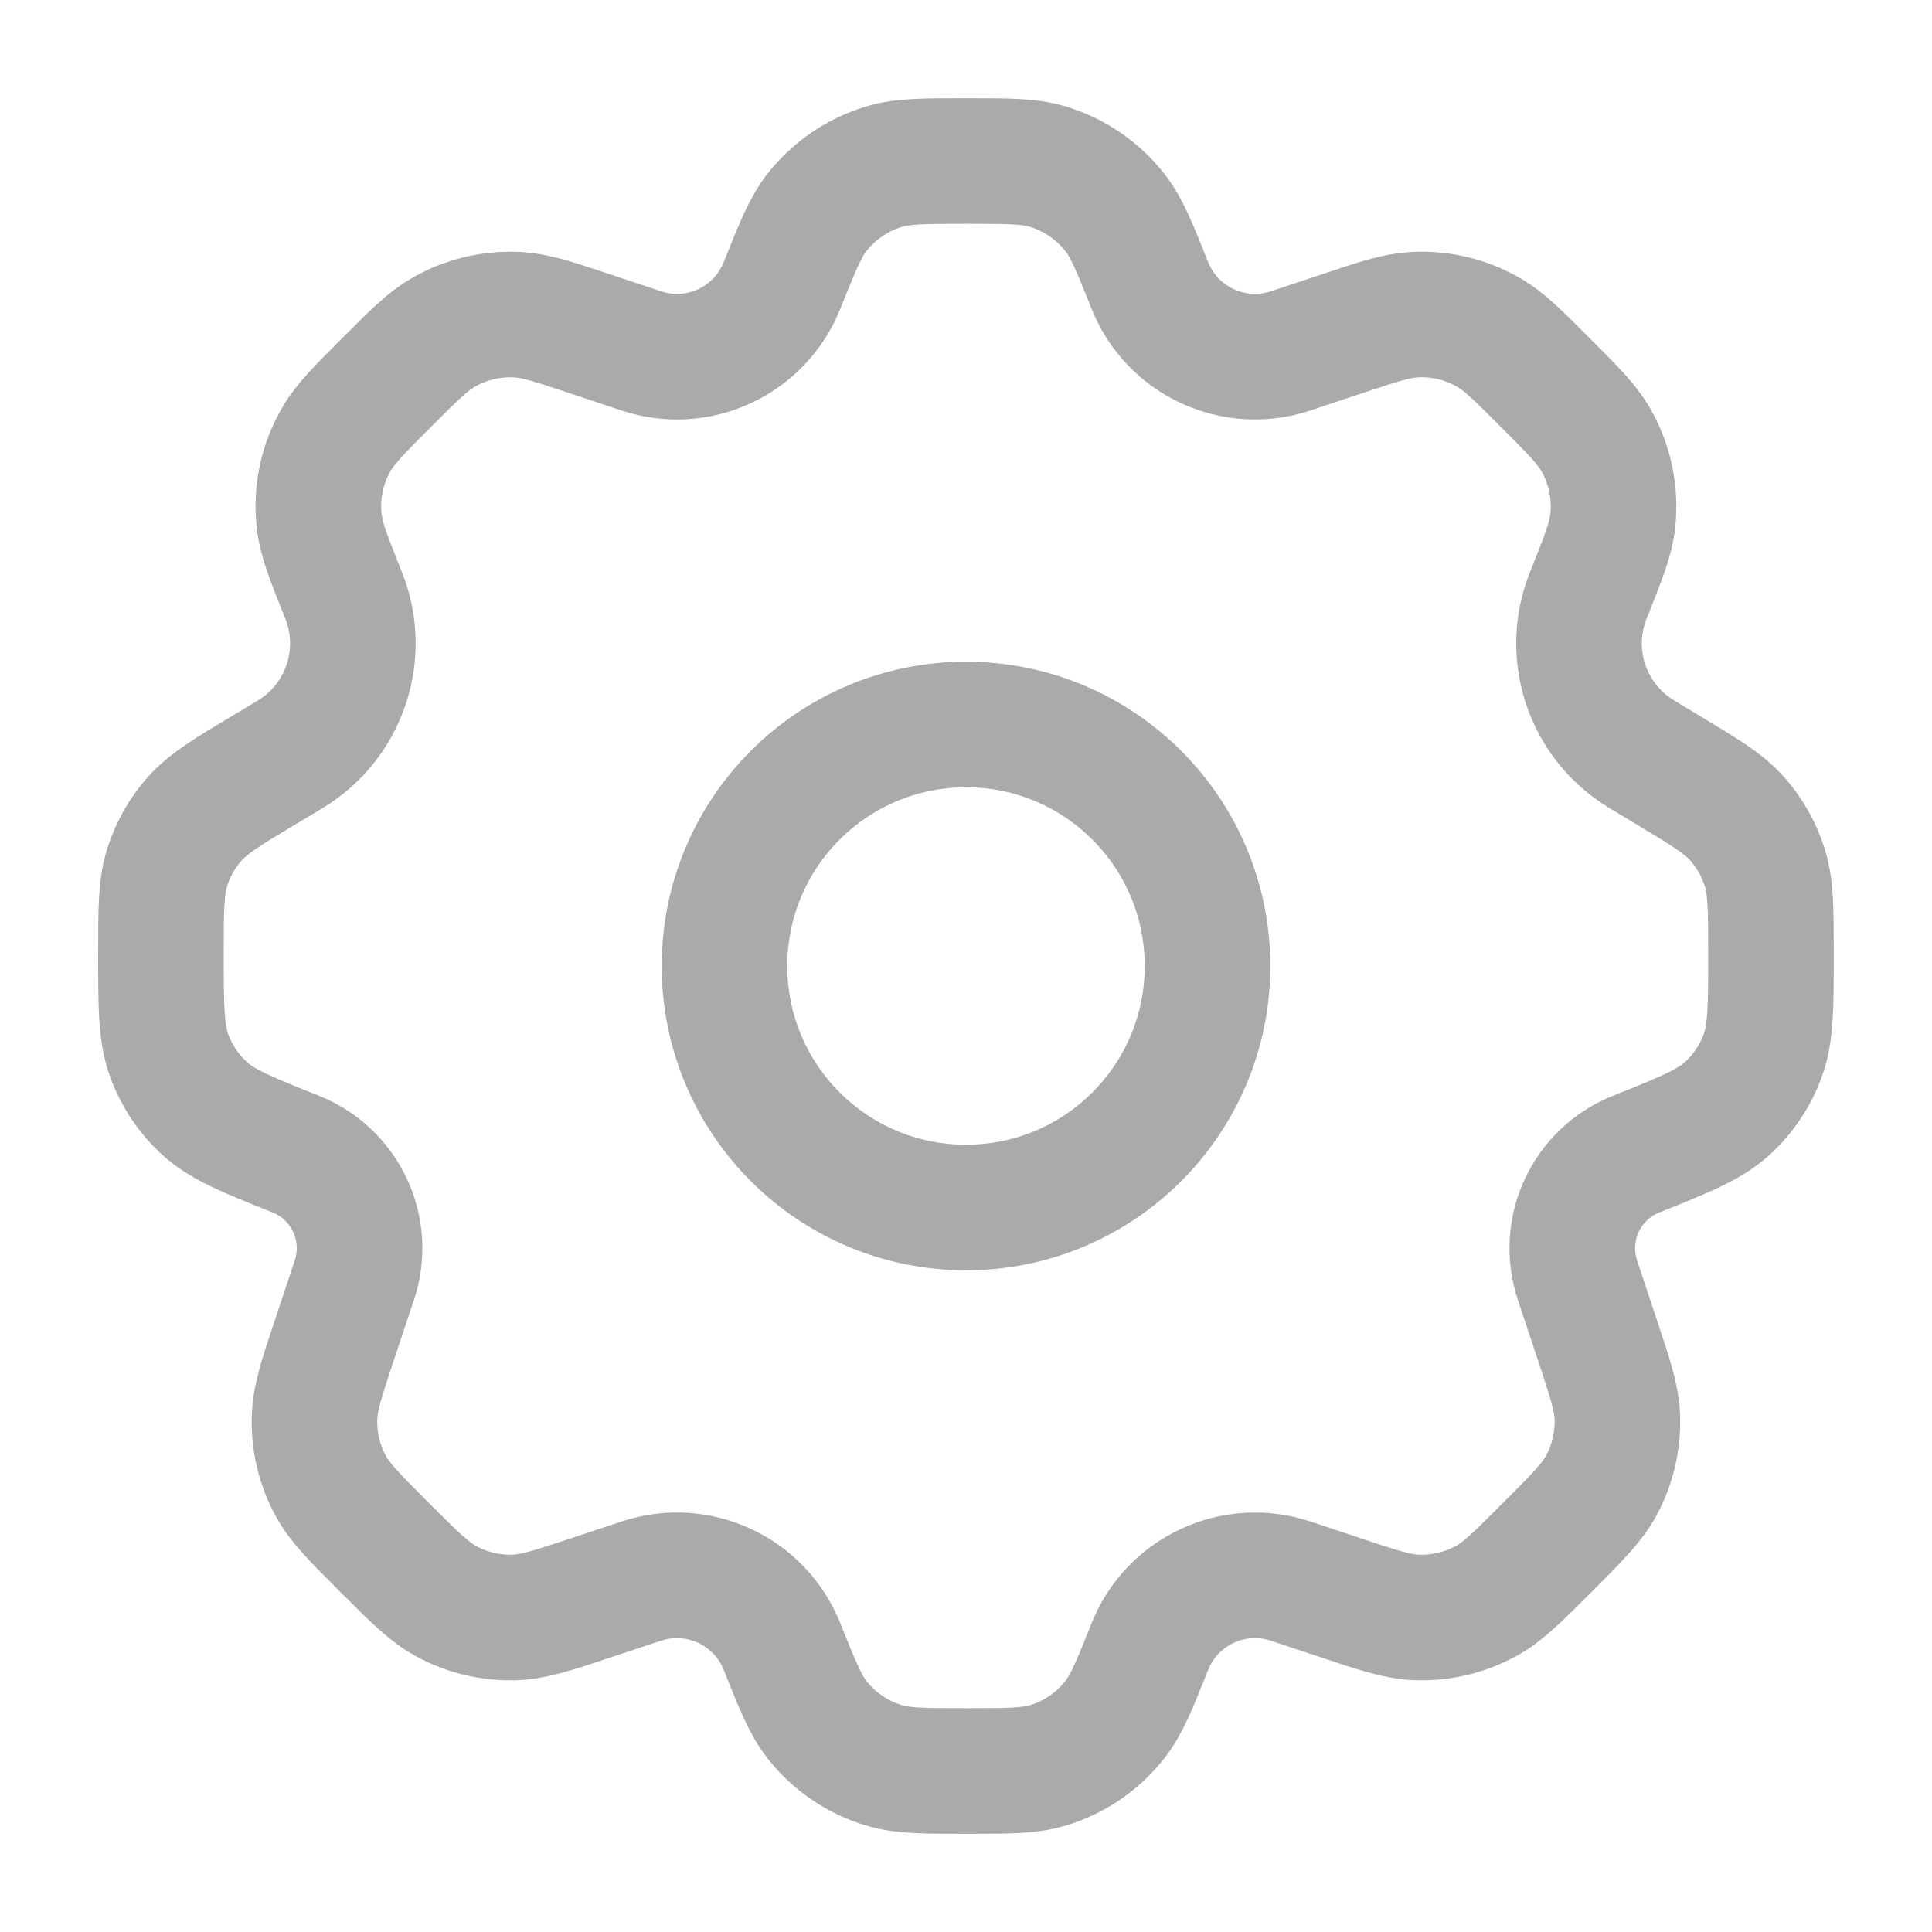 <svg width="20" height="20" viewBox="0 0 20 20" fill="none" xmlns="http://www.w3.org/2000/svg">
<path d="M12.5 10C12.5 11.381 11.381 12.5 10 12.5C8.619 12.5 7.5 11.381 7.5 10C7.5 8.619 8.619 7.5 10 7.5C11.381 7.5 12.5 8.619 12.5 10Z" stroke="#AAAAAA" stroke-width="1.3" stroke-linecap="round" stroke-linejoin="round"/>
<path d="M10.837 1.722C10.646 1.667 10.431 1.667 9.999 1.667C9.568 1.667 9.352 1.667 9.162 1.722C8.883 1.804 8.636 1.971 8.457 2.199C8.335 2.356 8.255 2.556 8.095 2.956C7.864 3.532 7.225 3.829 6.637 3.632L6.108 3.456C5.734 3.331 5.546 3.269 5.362 3.258C5.092 3.243 4.824 3.306 4.589 3.441C4.43 3.533 4.29 3.672 4.01 3.952C3.713 4.249 3.565 4.397 3.471 4.567C3.332 4.816 3.273 5.101 3.303 5.385C3.323 5.578 3.401 5.773 3.557 6.163C3.801 6.773 3.566 7.471 3.002 7.81L2.745 7.964C2.351 8.2 2.155 8.318 2.012 8.48C1.885 8.624 1.79 8.793 1.732 8.975C1.666 9.181 1.666 9.413 1.666 9.876C1.666 10.425 1.666 10.699 1.754 10.934C1.831 11.142 1.957 11.328 2.121 11.477C2.306 11.645 2.559 11.746 3.063 11.948C3.578 12.154 3.844 12.726 3.668 13.253L3.469 13.851C3.331 14.264 3.262 14.471 3.256 14.675C3.248 14.919 3.305 15.161 3.421 15.377C3.518 15.556 3.672 15.71 3.981 16.019C4.289 16.327 4.444 16.481 4.623 16.578C4.838 16.694 5.08 16.751 5.325 16.744C5.528 16.737 5.735 16.668 6.149 16.53L6.637 16.368C7.225 16.172 7.864 16.468 8.095 17.044C8.255 17.444 8.335 17.645 8.457 17.801C8.636 18.03 8.883 18.197 9.162 18.278C9.352 18.333 9.568 18.333 9.999 18.333C10.431 18.333 10.646 18.333 10.837 18.278C11.116 18.197 11.362 18.03 11.541 17.801C11.664 17.645 11.744 17.444 11.904 17.044C12.134 16.468 12.774 16.172 13.362 16.368L13.849 16.53C14.263 16.669 14.47 16.738 14.674 16.744C14.918 16.751 15.16 16.694 15.376 16.578C15.555 16.482 15.709 16.327 16.017 16.019C16.326 15.71 16.48 15.556 16.577 15.377C16.693 15.162 16.75 14.919 16.743 14.675C16.736 14.472 16.667 14.264 16.529 13.851L16.33 13.253C16.155 12.726 16.42 12.154 16.936 11.948C17.44 11.746 17.692 11.645 17.878 11.477C18.042 11.328 18.168 11.142 18.245 10.934C18.333 10.699 18.333 10.425 18.333 9.876C18.333 9.413 18.333 9.181 18.267 8.975C18.209 8.793 18.113 8.624 17.987 8.48C17.844 8.318 17.647 8.2 17.254 7.964L16.997 7.809C16.433 7.471 16.197 6.773 16.442 6.163C16.598 5.773 16.676 5.578 16.696 5.385C16.725 5.101 16.666 4.816 16.528 4.567C16.433 4.397 16.285 4.249 15.988 3.952C15.708 3.672 15.569 3.532 15.409 3.441C15.175 3.306 14.906 3.242 14.636 3.258C14.452 3.269 14.265 3.331 13.89 3.456L13.362 3.632C12.774 3.828 12.134 3.532 11.904 2.956C11.744 2.556 11.664 2.356 11.541 2.199C11.362 1.971 11.116 1.804 10.837 1.722Z" stroke="#AAAAAA" stroke-width="1.3" stroke-linecap="round" stroke-linejoin="round"/>
</svg>
